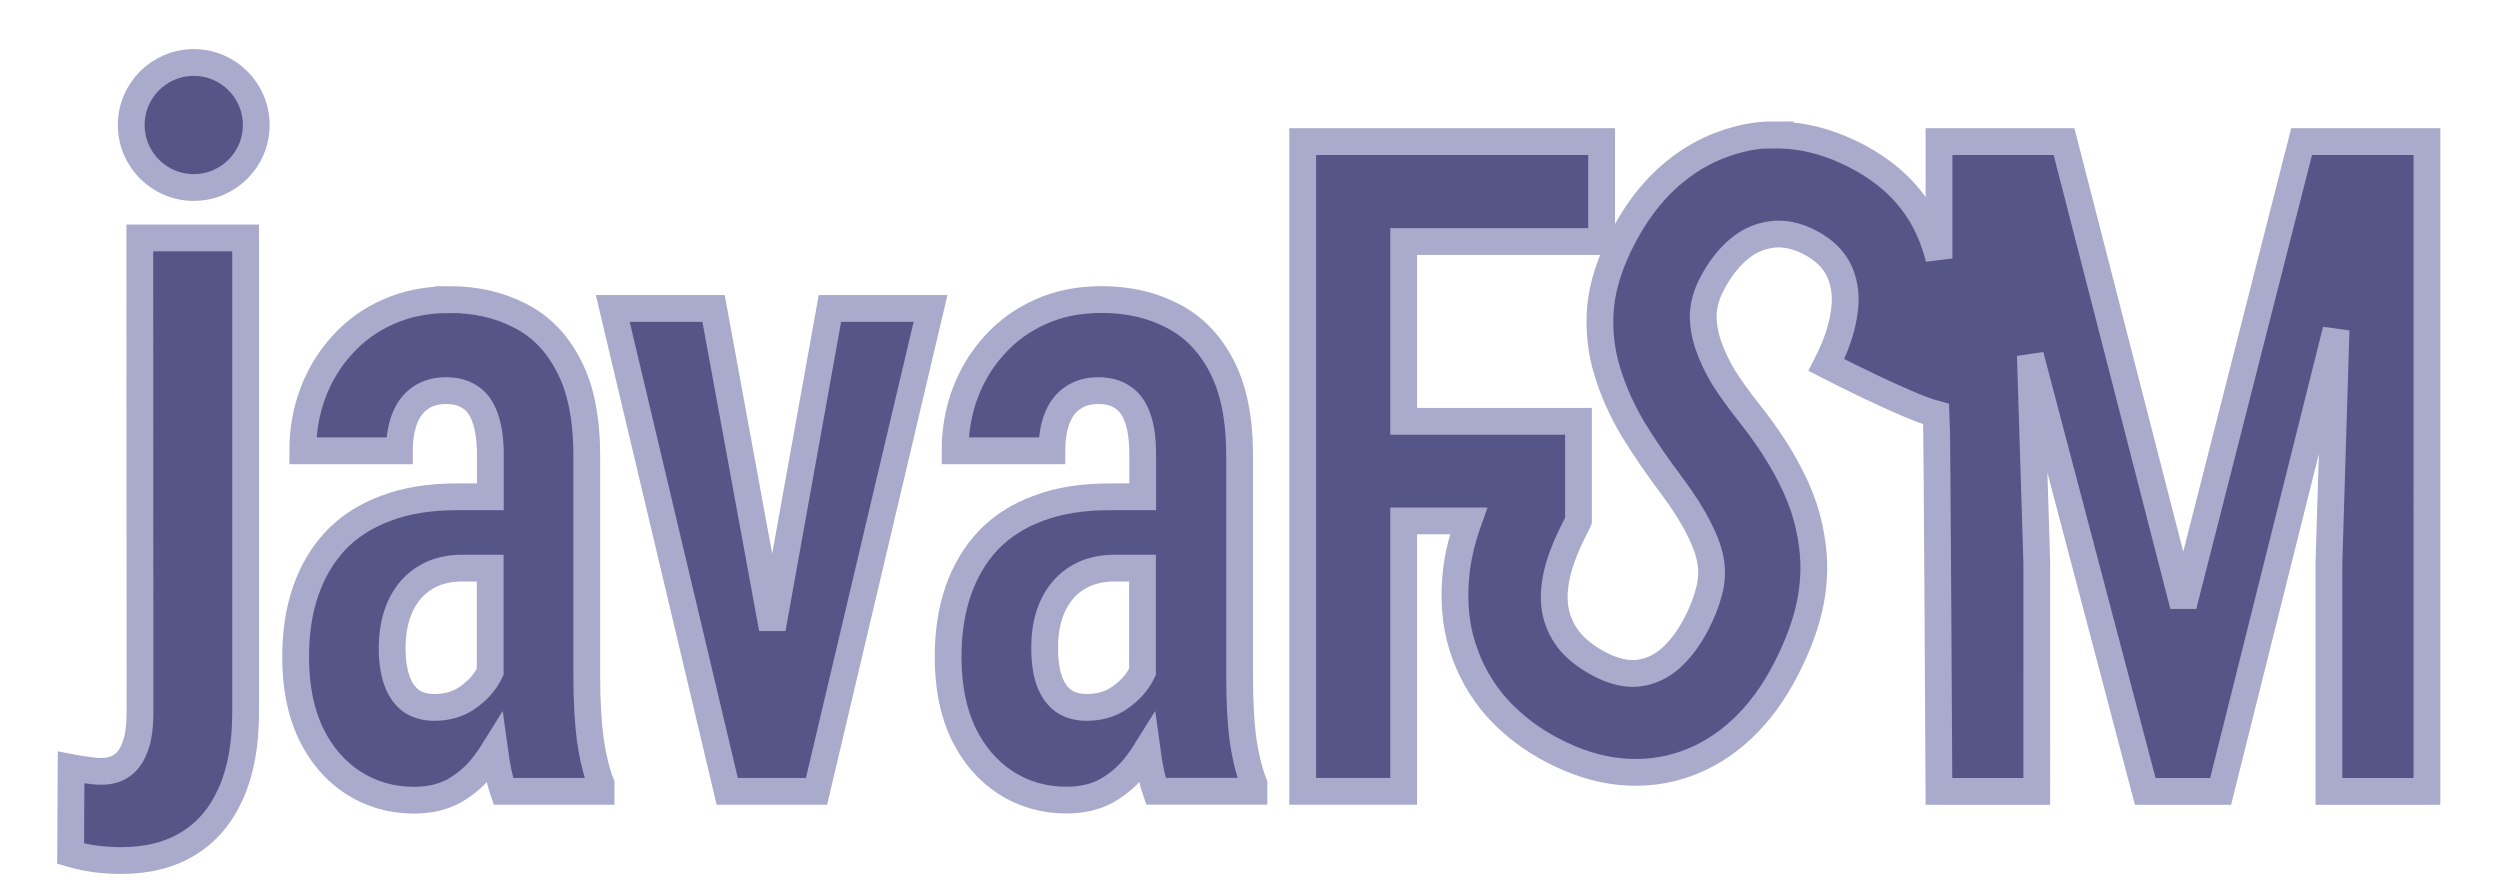 <?xml version="1.0" encoding="UTF-8" standalone="no"?>
<svg version="1.1" x="0" y="0" width="560" height="200" xmlns="http://www.w3.org/2000/svg">
  <g stroke="#aaaacc" fill="#555588" stroke-width="0.3" transform="scale(20)">
    <path d="m 19.85,1.51c-0.18,0-0.36,0.038-0.537,0.1-0.231,0.079-0.445,0.209-0.643,0.389-0.193,0.178-0.358,0.4-0.496,0.666-0.141,0.272-0.225,0.531-0.248,0.777-0.021,0.248 0.005,0.486 0.074,0.713 0.069,0.227 0.168,0.448 0.295,0.66 0.129,0.209 0.272,0.418 0.43,0.627 0.133,0.178 0.233,0.338 0.303,0.479 0.071,0.138 0.116,0.263 0.133,0.377 0.017,0.114 0.009,0.227-0.023,0.338-0.028,0.109-0.075,0.228-0.141,0.355-0.08,0.154-0.174,0.279-0.281,0.377-0.106,0.095-0.225,0.152-0.357,0.17-0.133,0.018-0.278,-0.014-0.436,-0.096-0.132,-0.068-0.241,-0.149-0.326,-0.242-0.083,-0.096-0.139,-0.205-0.17,-0.33-0.029,-0.128-0.026,-0.272 0.01,-0.434 0.061,-0.278 0.222,-0.552 0.242,-0.604 V 4.719H15.721 V 2.705 h 2.217 V 1.586H15.721 15.447 14.59 V 8.863 h 1.131 V 5.834 h 0.727 c-0.067,0.188-0.113,0.37-0.135,0.545-0.037,0.311-0.016,0.596 0.064,0.855 0.081,0.26 0.21,0.49 0.385,0.689 0.179,0.198 0.392,0.36 0.637,0.486 0.255,0.132 0.506,0.21 0.756,0.234 0.254,0.023 0.496,-0.007 0.725,-0.088 0.228,-0.081 0.438,-0.21 0.629,-0.389 C 19.699,7.989 19.862,7.766 20,7.5 c 0.139,-0.269 0.233,-0.525 0.279,-0.768 0.046,-0.242 0.047,-0.479 0.006,-0.711 C 20.248,5.788 20.17,5.556 20.049,5.324 19.93,5.09 19.772,4.852 19.578,4.609 19.473,4.476 19.381,4.348 19.303,4.225 19.228,4.1 19.172,3.979 19.133,3.865 c-0.039,-0.114-0.058,-0.228-0.057,-0.34 0.005,-0.114 0.036,-0.225 0.094,-0.338 0.081,-0.157 0.177,-0.284 0.287,-0.381 0.112,-0.1 0.236,-0.158 0.373,-0.178 0.138,-0.022 0.285,0.006 0.439,0.086 0.165,0.085 0.277,0.198 0.338,0.338 0.06,0.14 0.075,0.3 0.043,0.479-0.028,0.177-0.094,0.361-0.195,0.557 0,0 0.906,0.467 1.232,0.551 0.008,0.109 0.029,4.225 0.029,4.225 h 1.096 V 6.305 l-0.072,-2.324 1.287,4.883 h 0.844 l 1.293,-5.168-0.080,2.609 v 2.559 h 1.098 V 1.586 h-0.49-0.463-0.451L24.453,6.783 23.117,1.586H22.666 22.109 21.717 V 2.895 C 21.68,2.749 21.627,2.608 21.557,2.475 21.395,2.17 21.139,1.926 20.787,1.744 20.537,1.615 20.287,1.539 20.035,1.518 c-0.062,-0.005-0.124,-0.007-0.186,-0.006 z"/>
    <path d="m 12.336,3.355 c-0.25,0-0.475,0.045-0.678,0.135-0.202,0.09-0.376,0.215-0.52,0.375-0.143,0.157-0.252,0.336-0.328,0.539-0.076,0.203-0.113,0.418-0.113,0.645 h 1.084 c 0,-0.137 0.018,-0.254 0.055,-0.354 0.039,-0.103 0.097,-0.183 0.176,-0.236 0.079,-0.057 0.176,-0.084 0.291,-0.084 0.107,0 0.196,0.024 0.27,0.074 0.073,0.047 0.129,0.121 0.166,0.225 0.039,0.103 0.059,0.243 0.059,0.42 V 5.564 h-0.367 c-0.306,0-0.573,0.042-0.801,0.129-0.228,0.083-0.415,0.205-0.564,0.361-0.146,0.157-0.258,0.345-0.334,0.564-0.076,0.22-0.113,0.467-0.113,0.74 0,0.333 0.057,0.619 0.172,0.859 0.115,0.237 0.273,0.419 0.473,0.549 0.202,0.13 0.43,0.195 0.68,0.195 0.177,0 0.33,-0.036 0.459,-0.109 0.132,-0.077 0.242,-0.175 0.332,-0.295 0.04,-0.052 0.077,-0.105 0.111,-0.16 0.025,0.184 0.057,0.34 0.1,0.465 h 1.098 v-0.084 c-0.053,-0.137-0.095,-0.303-0.123,-0.496-0.025,-0.193-0.037,-0.428-0.037,-0.705 v-2.469 c 0,-0.417-0.068,-0.753-0.203,-1.01 C 13.546,3.84 13.362,3.652 13.129,3.535 12.898,3.415 12.634,3.355 12.336,3.355 Z m 0.148,3.008 h 0.312 v 1.164 c-0.004,0.009-0.009,0.017-0.014,0.025-0.053,0.1-0.133,0.188-0.24,0.262-0.104,0.073-0.228,0.109-0.371,0.109-0.101,0-0.186,-0.024-0.256,-0.07-0.07,-0.05-0.124,-0.124-0.16,-0.221-0.037,-0.1-0.055,-0.225-0.055,-0.375 0,-0.13 0.015,-0.249 0.049,-0.359 0.034,-0.11 0.085,-0.205 0.152,-0.285 0.067,-0.08 0.149,-0.14 0.244,-0.184 0.098,-0.043 0.211,-0.066 0.338,-0.066 z"/>
    <path d="M 6.863,3.455 8.145,8.863H8.461 8.828 9.145L10.422,3.455H9.295L8.65,7.041 7.992,3.455Z"/>
    <path d="m 5.029,3.356 c-0.25,0-0.475,0.045-0.678,0.135C4.149,3.58 3.975,3.705 3.832,3.865 3.689,4.022 3.58,4.201 3.504,4.404 3.428,4.608 3.391,4.822 3.391,5.049H4.473c0,-0.137 0.02,-0.254 0.057,-0.354 0.039,-0.103 0.097,-0.183 0.176,-0.236 0.079,-0.057 0.176,-0.084 0.291,-0.084 0.107,0 0.196,0.024 0.27,0.074 0.073,0.047 0.128,0.121 0.164,0.225 0.039,0.103 0.061,0.243 0.061,0.42 V 5.564H5.123 c-0.306,0-0.573,0.042-0.801,0.129 C 4.095,5.777 3.907,5.898 3.758,6.055 3.612,6.211 3.5,6.399 3.424,6.619 3.348,6.839 3.311,7.086 3.311,7.359 c 0,0.333 0.057,0.619 0.172,0.859 0.115,0.237 0.273,0.419 0.473,0.549 0.202,0.13 0.43,0.195 0.68,0.195 0.177,0 0.33,-0.036 0.459,-0.109 0.132,-0.077 0.242,-0.175 0.332,-0.295 0.04,-0.052 0.077,-0.105 0.111,-0.16 0.025,0.184 0.057,0.34 0.1,0.465H6.732 V 8.779 C 6.679,8.643 6.639,8.476 6.611,8.283 6.586,8.09 6.572,7.855 6.572,7.578 V 5.109 c 0,-0.417-0.066,-0.753-0.201,-1.01 C 6.239,3.84 6.056,3.652 5.822,3.535 5.592,3.415 5.327,3.355 5.029,3.355 Z M 5.178,6.363 h 0.312 v 1.164 c-0.004,0.009-0.009,0.017-0.014,0.025-0.053,0.1-0.133,0.188-0.24,0.262-0.104,0.073-0.228,0.109-0.371,0.109-0.101,0-0.186,-0.024-0.256,-0.07-0.07,-0.05-0.124,-0.124-0.16,-0.221-0.037,-0.1-0.057,-0.225-0.057,-0.375 0,-0.13 0.017,-0.249 0.051,-0.359 0.034,-0.11 0.085,-0.205 0.152,-0.285 0.067,-0.08 0.149,-0.14 0.244,-0.184 0.098,-0.043 0.211,-0.066 0.338,-0.066 z"/>
    <circle cx="2.17" cy="1.4"  r="0.7"/>
    <path d="M 1.566,2.665H2.751V7.981q0,0.537-0.165,0.904-0.165,0.372-0.473,0.56-0.308,0.193-0.757,0.193-0.142,0-0.285,-0.018 Q 0.933,9.602 0.791,9.561 l 0.005,-0.964 q 0.092,0.018 0.179,0.028 0.083,0.014 0.161,0.014 0.142,0 0.234,-0.069 0.096,-0.069 0.147,-0.216 0.051,-0.142 0.051,-0.372z"/>
  </g>
</svg>
